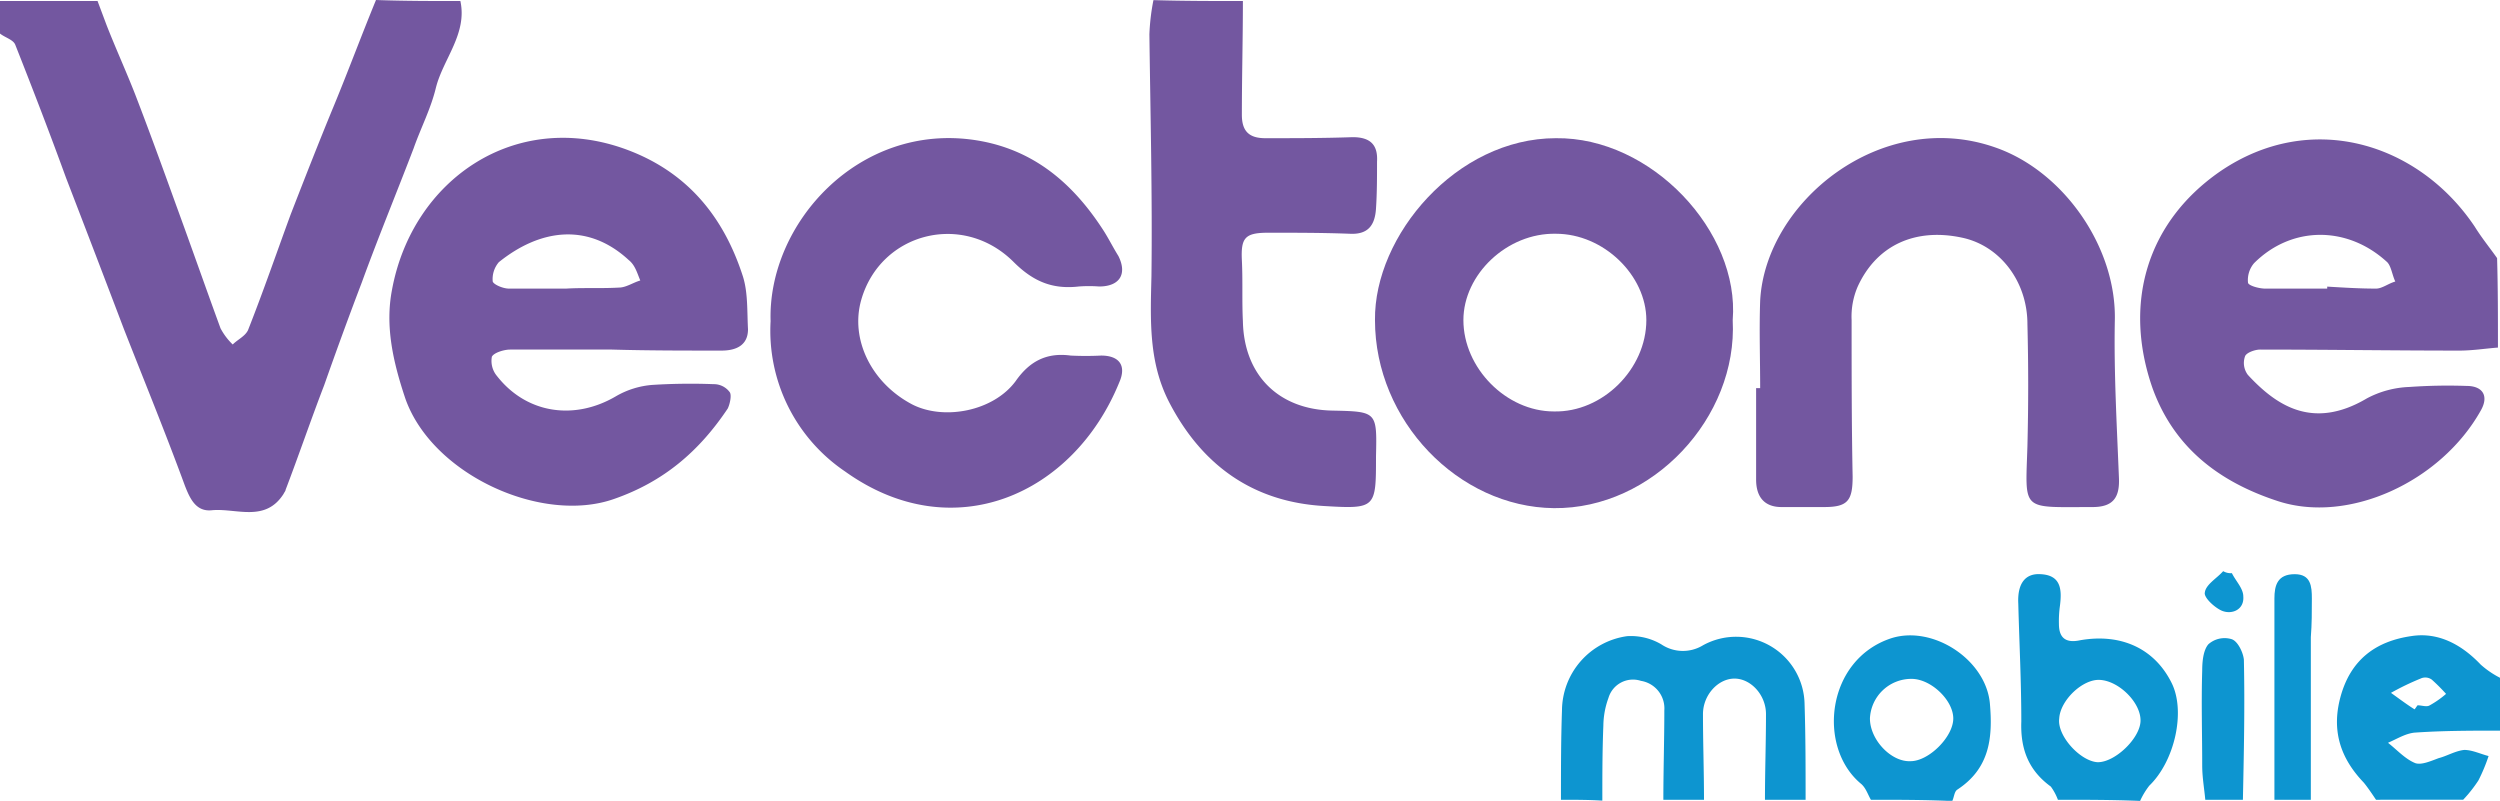 <svg xmlns="http://www.w3.org/2000/svg" viewBox="0 0 437.97 140.29"><defs><style>.cls-1{fill:#7357a0;}.cls-2{fill:#0d95d0;}</style></defs><g id="Layer_2" data-name="Layer 2"><g id="Layer_1-2" data-name="Layer 1"><path class="cls-1" d="M80.65.18c1.25,5.7-3,10.15-4.27,15.13-.89,3.74-2.67,7.12-3.92,10.68-3,7.84-6.23,15.67-9.08,23.5-2.31,6.06-4.45,11.93-6.59,18-2.31,6-4.45,12.28-6.76,18.33,0,.18-.18.36-.36.72-3.2,5-8.19,2.49-12.46,2.84-2.85.36-3.92-2-4.81-4.27C29,75.84,25.28,66.76,21.72,57.68,18.34,48.78,15,40.06,11.57,31.16,8.72,23.32,5.7,15.49,2.67,7.83,2.31,6.94.89,6.59,0,5.88V.18H17.09l1.6,4.27c1.61,4.1,3.39,8,5,12.11C26.17,23,28.49,29.38,30.8,35.79c2.67,7.29,5.16,14.42,7.83,21.72a11.11,11.11,0,0,0,2.14,2.84c.89-.89,2.14-1.42,2.67-2.49,2.67-6.76,5-13.53,7.48-20.29,2.49-6.41,5-12.82,7.65-19.23,2.5-6.06,4.81-12.29,7.3-18.34C70.68.18,75.67.18,80.65.18Z"/><path class="cls-1" d="M437.61,60.89c-2.31.18-4.45.53-6.76.53-11.57,0-23.32-.18-34.9-.18-.89,0-2.49.54-2.67,1.25a3.46,3.46,0,0,0,.54,3.21c4.8,5.16,11.21,9.79,20.83,4.09a17.17,17.17,0,0,1,7.47-2,94.83,94.83,0,0,1,10-.18c2.85,0,3.92,1.78,2.5,4.28C427.64,84.39,411.44,91.87,399,87.77c-10.33-3.38-18.16-9.43-21.9-19.76-5.16-14.78-1.07-29,11.75-37.92,16-11,34.9-5,44.69,9.61,1.24,2,2.67,3.74,3.92,5.52C437.61,50.38,437.61,55.55,437.61,60.89ZM407.7,50.56v-.35c2.85.17,5.7.35,8.55.35,1.07,0,2.14-.89,3.38-1.24-.53-1.07-.71-2.67-1.42-3.39-6.95-6.41-16.74-6.41-23.33.18a4.56,4.56,0,0,0-1.06,3.38c0,.54,1.95,1.07,3,1.07Z"/><path class="cls-1" d="M217.74.18c0,6.59-.18,13.35-.18,19.94,0,2.85,1.25,4.09,4.1,4.09,5.16,0,10.14,0,15.31-.18,3,0,4.45,1.25,4.27,4.28,0,2.67,0,5.52-.18,8.19-.18,3-1.42,4.63-4.63,4.45-4.8-.18-9.43-.18-14.24-.18-4.1,0-4.81.89-4.63,4.81.18,3.56,0,7.12.18,10.68.18,9.44,6.23,15.49,15.67,15.67,7.83.17,7.83.17,7.65,8,0,9.08,0,9.26-9.08,8.72-12.46-.71-21.36-7.12-27.06-18-3.74-7.12-3.38-14.6-3.2-22.25.17-14.07-.18-28.31-.36-42.38a37.9,37.9,0,0,1,.71-6C207.23.18,212.58.18,217.74.18Z"/><path class="cls-2" d="M273.46,140.11c0-5.16,0-10.5.18-15.66a13.23,13.23,0,0,1,11.4-13,10.49,10.49,0,0,1,6,1.43,6.77,6.77,0,0,0,7.3.17,12,12,0,0,1,17.8,10.33c.18,5.52.18,11.22.18,16.73h-7.12c0-5,.18-10,.18-15,0-3.38-2.67-6.23-5.52-6.23s-5.52,2.85-5.52,6.23c0,5,.18,10,.18,15h-7.12c0-5.16.17-10.5.17-15.66a4.88,4.88,0,0,0-4.09-5.17,4.48,4.48,0,0,0-5.7,3,14.55,14.55,0,0,0-.89,4.81c-.18,4.45-.18,8.72-.18,13.17C278.27,140.11,275.78,140.11,273.46,140.11Z"/><path class="cls-2" d="M360.52,140.11a9.44,9.44,0,0,0-1.24-2.31c-3.92-2.85-5.34-6.59-5.17-11.39,0-7-.35-13.71-.53-20.66-.18-3.56,1.25-5.34,3.92-5.16,3.56.18,3.74,2.67,3.38,5.52a19.15,19.15,0,0,0-.18,3.2c0,2.5,1.25,3.39,3.74,2.85,7.12-1.24,13,1.43,16,7.48,2.5,5,.54,13.71-3.91,18a13.16,13.16,0,0,0-1.61,2.67C370.14,140.11,365.33,140.11,360.52,140.11Zm7-6.58c3,0,7.3-4.1,7.47-7.12.18-3.21-3.73-7.13-7.12-7.3-3-.18-6.94,3.56-7.12,6.76C360.35,128.9,364.44,133.35,367.47,133.53Z"/><path class="cls-2" d="M416.25,140.11c-.71-1.06-1.43-2.13-2.14-3-4.09-4.27-5.69-9.08-4.09-15,1.78-6.58,6.23-9.79,12.46-10.68,4.63-.71,8.72,1.43,12.11,5a15.93,15.93,0,0,0,3.38,2.31V128c-5,0-10,0-15,.35-1.6.18-3,1.07-4.62,1.78,1.6,1.25,3,2.85,4.8,3.57,1.07.35,2.67-.36,4.1-.89,1.42-.36,2.85-1.25,4.45-1.43,1.42,0,2.85.71,4.27,1.07a30.34,30.34,0,0,1-1.78,4.27,23.92,23.92,0,0,1-2.67,3.38ZM423,124.27c.18-.18.36-.53.54-.71.71,0,1.6.35,2.13,0a16.52,16.52,0,0,0,2.85-2,32.48,32.48,0,0,0-2.49-2.49,1.93,1.93,0,0,0-2-.18,45.57,45.57,0,0,0-5.16,2.49C420.17,122.31,421.59,123.38,423,124.27Z"/><path class="cls-2" d="M327.76,140.11c-.53-.89-.89-2.13-1.78-2.84-7.65-6.41-6.05-21.72,5.35-25.46,7.3-2.32,16.55,3.74,17.27,11.39.53,6,0,11.4-5.7,15.13-.54.36-.54,1.25-.89,2C337.2,140.11,332.57,140.11,327.76,140.11Zm-.17-14.24c0,3.74,3.74,7.66,7.12,7.48,3.2,0,7.48-4.27,7.48-7.48s-3.92-6.94-7.3-6.94A7.26,7.26,0,0,0,327.59,125.87Z"/><path class="cls-2" d="M398.45,140.11V104.86c0-2.31.53-4.27,3.56-4.27,2.84,0,3,2.14,3,4.27,0,2.32,0,4.45-.18,6.77v28.48Z"/><path class="cls-2" d="M386.34,140.11c-.18-2-.54-3.91-.54-6.05,0-5.52-.17-11,0-16.56,0-1.6.18-3.56,1.07-4.62a4.27,4.27,0,0,1,4.1-.9c1.07.36,2,2.32,2.13,3.57.18,8.19,0,16.37-.17,24.56Z"/><path class="cls-1" d="M107.18,61.24H89.37c-1.06,0-2.84.54-3.2,1.25a4.12,4.12,0,0,0,.89,3.38c5.16,6.59,13.53,7.84,20.83,3.56a15,15,0,0,1,6.41-2A105.73,105.73,0,0,1,125,67.3a3.45,3.45,0,0,1,2.85,1.42c.36.54,0,2.14-.36,2.85-5,7.48-11.21,12.82-19.94,15.85C94.89,91.87,75.67,83.14,71,69.79c-2.14-6.41-3.56-12.64-2.32-19.05,3.56-19.23,21.54-31.69,41-24.57,10.68,3.92,17.09,11.75,20.47,22.26.89,2.84.72,6,.89,9.25,0,2.85-2.13,3.74-4.62,3.74-6.77,0-13,0-19.23-.18Zm-8-10.68h0c3-.18,6.23,0,9.25-.18,1.25,0,2.5-.89,3.74-1.24-.53-1.25-.89-2.67-2-3.56-7.12-6.59-15.48-5.52-22.78.35a4.55,4.55,0,0,0-1.07,3.39c.18.53,1.78,1.24,2.85,1.24Z"/><path class="cls-1" d="M303.55,56.08c.89,17.09-14.06,33.12-31.33,32.94-16.74-.18-31.34-15.31-31.34-32.94-.17-14.78,14.25-31.87,31.69-31.87C289.31,24,304.8,40.59,303.55,56.08Zm-15.13,0c0-7.83-7.48-15.13-15.85-15.13-8.54-.18-16.2,7.12-16.2,15.13,0,8.37,7.48,16,15.85,16C280.76,72.28,288.42,64.63,288.42,56.08Z"/><path class="cls-1" d="M308.36,68c0-5.16-.18-10.15,0-15.31.89-17.27,21.19-33.83,41.13-26.88,11.92,4.09,21.36,17.44,21,30.44-.17,9.08.36,18.34.72,27.42.17,3.56-1.07,5.16-4.63,5.16-12.64,0-11.75.89-11.4-10.68q.27-10.68,0-21.37c0-7.47-4.8-13.71-11.39-15.13-8.19-1.78-15,1.25-18.34,8.55a13.24,13.24,0,0,0-1.07,5.87c0,9.08,0,18.34.18,27.42,0,4.27-.89,5.34-5,5.34H312.1c-3,0-4.45-1.78-4.45-4.81V68Z"/><path class="cls-1" d="M135,56.26c-.53-17.09,15.49-34.9,36-31.69,10.15,1.6,17.1,7.65,22.44,16,.89,1.43,1.6,2.85,2.49,4.28,1.6,3.2.18,5.34-3.38,5.34a23.5,23.5,0,0,0-3.56,0c-4.63.53-8-.89-11.4-4.28-8.9-8.9-23.32-5.16-26.7,6.59-2,6.94,1.78,14.6,8.9,18.34,5.52,2.85,14.24,1.24,18.16-4.1,2.49-3.56,5.52-5,9.61-4.45a52.84,52.84,0,0,0,5.34,0c3.21,0,4.45,1.78,3.21,4.63-8,19.76-29.2,29.2-48.07,15.67A29.74,29.74,0,0,1,135,56.26Z"/><path class="cls-2" d="M391,100.41c.71,1.43,2,2.67,2,4.1.17,2.31-2,3.2-3.74,2.49-1.25-.53-3.21-2.31-3-3.2.18-1.43,2.14-2.5,3.21-3.74A2.66,2.66,0,0,0,391,100.41Z"/></g></g></svg>